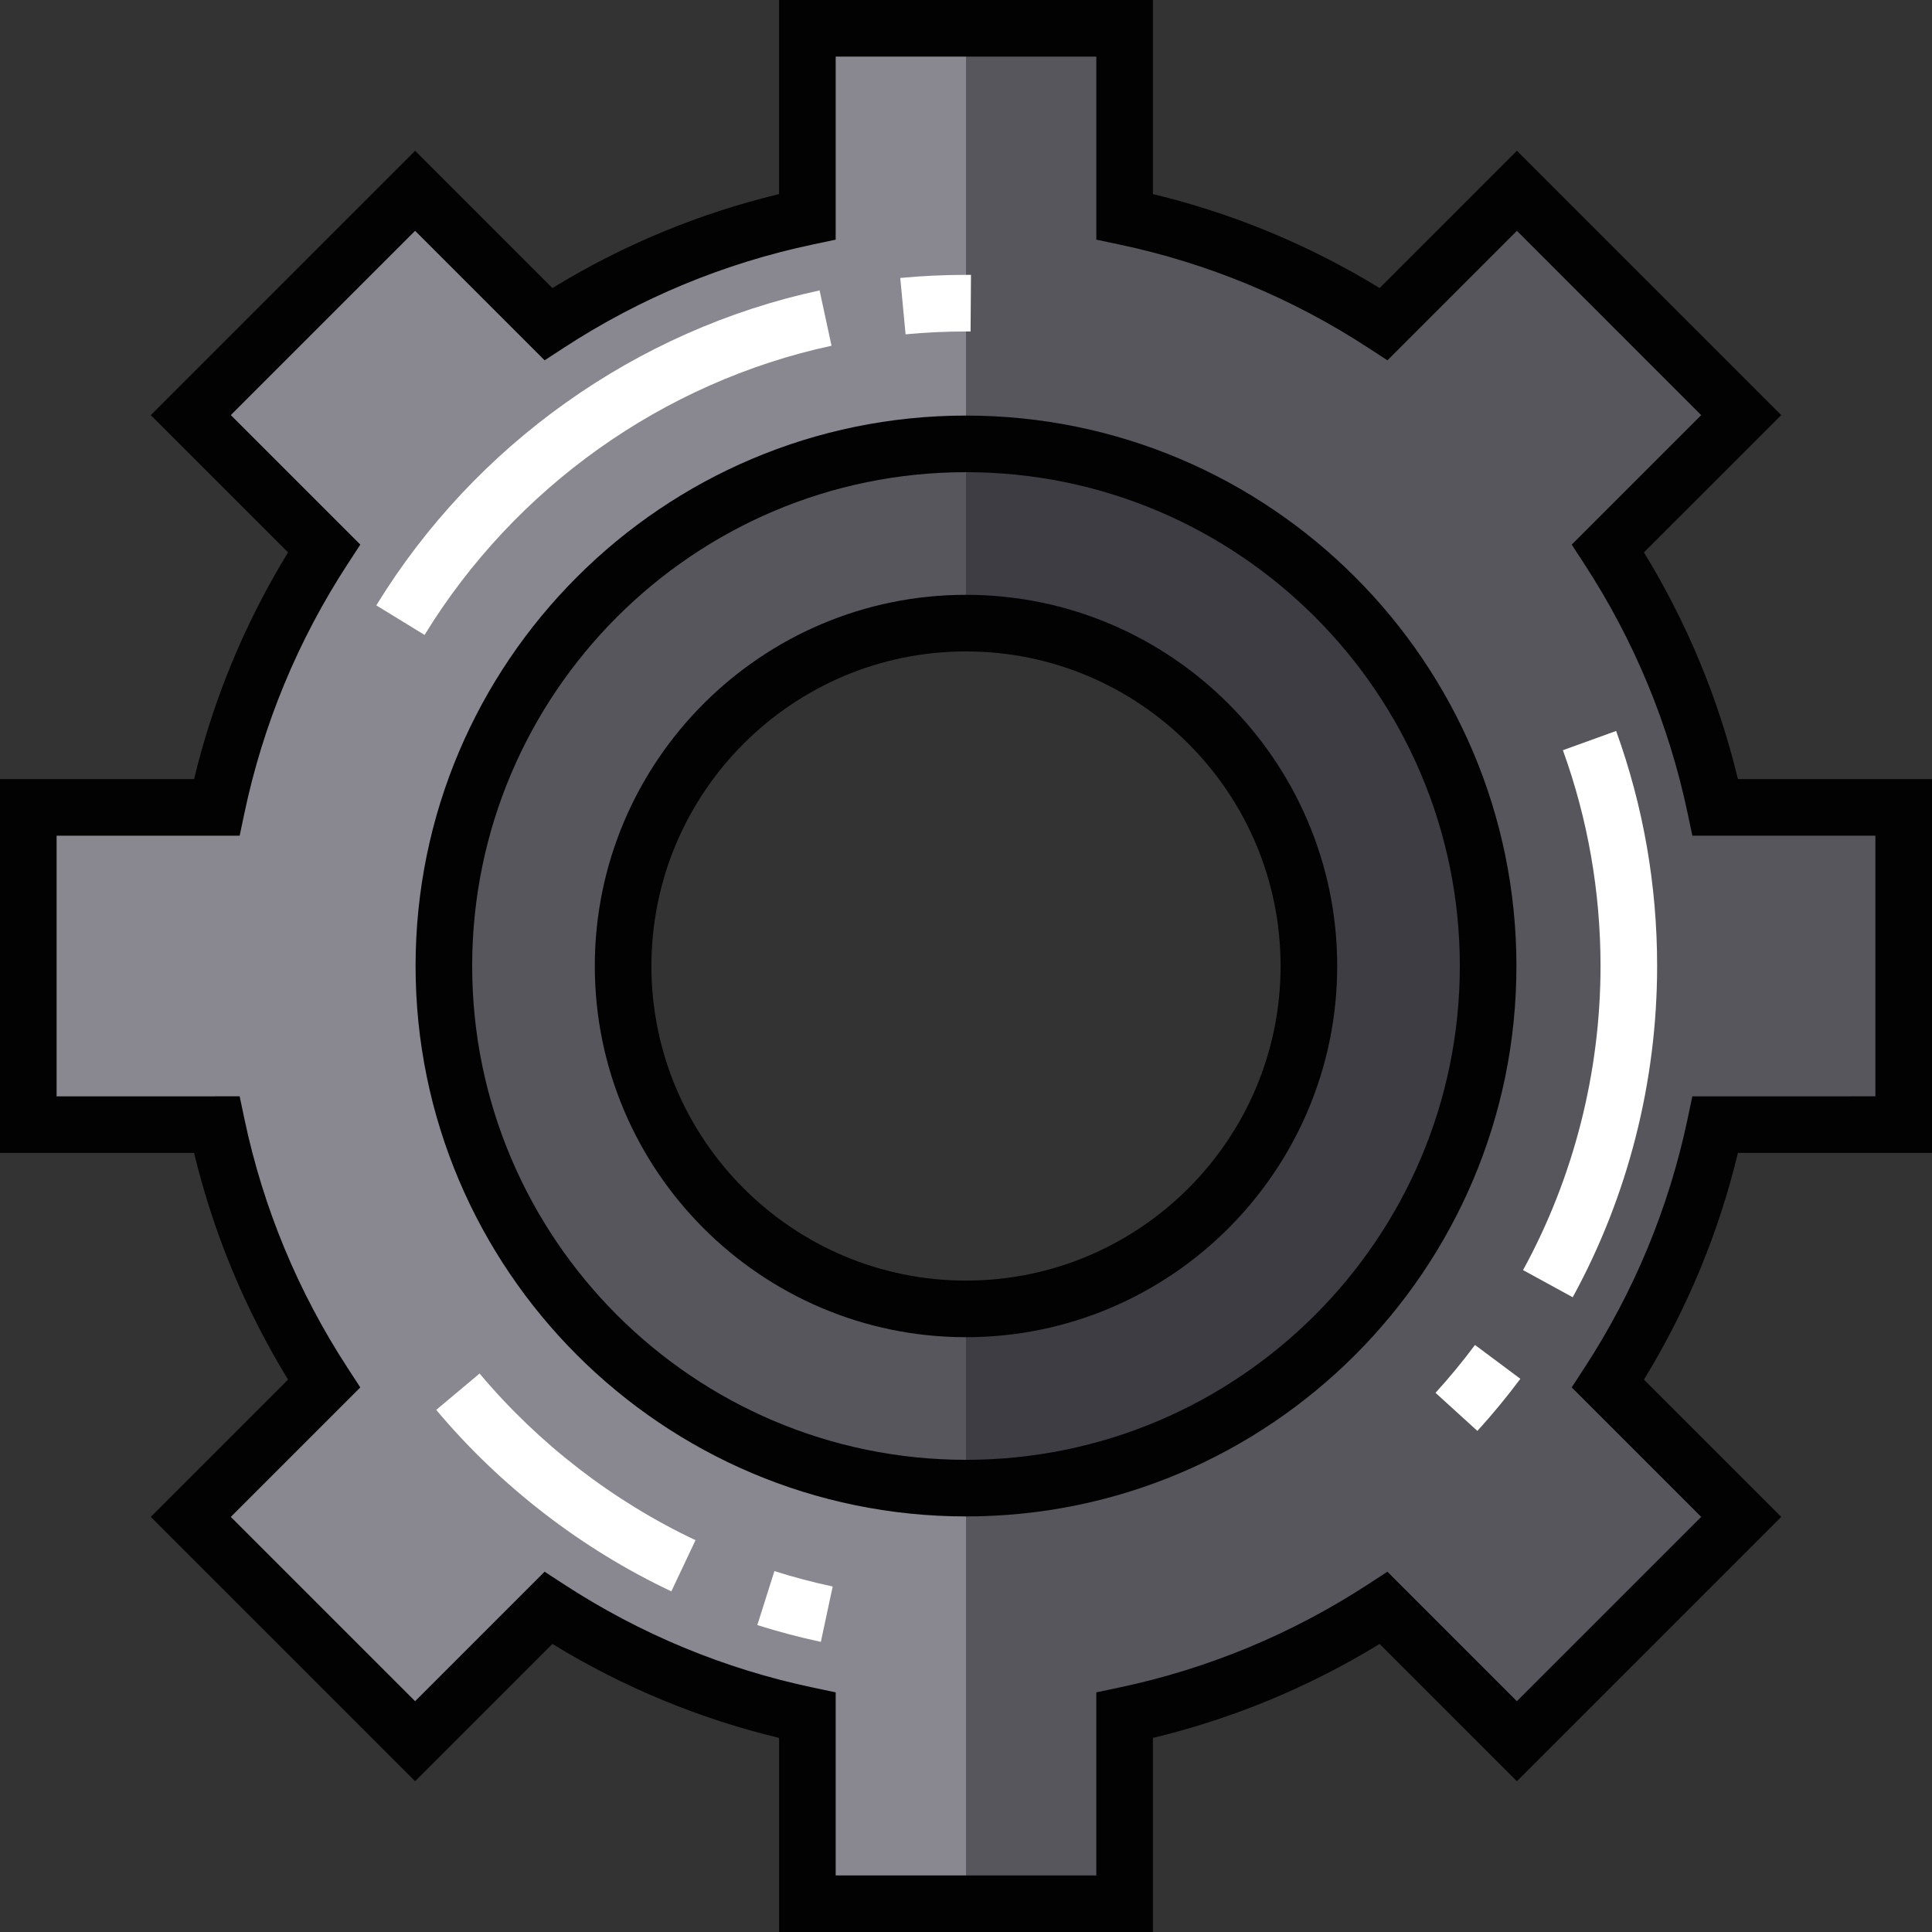 <?xml version="1.0" encoding="iso-8859-1"?>
<!-- Generator: Adobe Illustrator 19.0.0, SVG Export Plug-In . SVG Version: 6.00 Build 0)  -->
<svg version="1.1" id="Capa_1" xmlns="http://www.w3.org/2000/svg" xmlns:xlink="http://www.w3.org/1999/xlink" x="0px" y="0px"
	 viewBox="0 0 511.999 511.999" style="enable-background:new 0 0 511.999 511.999;" xml:space="preserve">
<rect x="0" y="0" width="511.999" height="511.999" fill="#333333" stroke="none"/>
<path style="fill:#898890;" d="M504.499,298.032v-84.063h-49.922c-5.24-24.861-15.031-48.052-28.451-68.643l35.311-35.321
	l-59.442-59.442l-35.321,35.311c-20.591-13.42-43.782-23.211-68.643-28.451V7.501h-84.063v49.922
	c-24.861,5.24-48.052,15.031-68.643,28.451l-35.321-35.311l-59.442,59.442l35.311,35.321
	c-13.421,20.591-23.211,43.782-28.451,68.643H7.5v84.063h49.922c5.24,24.861,15.031,48.052,28.451,68.643l-35.311,35.321
	l59.442,59.442l35.321-35.311c20.591,13.421,43.782,23.211,68.643,28.451V504.5h84.063v-49.922
	c24.861-5.24,48.052-15.031,68.643-28.451l35.321,35.311l59.442-59.442l-35.311-35.321c13.421-20.591,23.211-43.782,28.451-68.643
	H504.499z M256,346.874c-50.182,0-90.873-40.692-90.873-90.873s40.692-90.873,90.873-90.873s90.873,40.692,90.873,90.873
	S306.181,346.874,256,346.874z"/>
<g>
	<path style="fill:#57565C;" d="M454.577,298.032c-5.24,24.861-15.031,48.052-28.451,68.643l35.311,35.321l-59.442,59.442
		l-35.321-35.311c-20.591,13.421-43.782,23.211-68.643,28.451V504.5H256V346.874c50.182,0,90.873-40.692,90.873-90.873
		S306.181,165.127,256,165.127V7.501h42.032v49.922c24.861,5.24,48.052,15.031,68.643,28.451l35.321-35.311l59.442,59.442
		l-35.311,35.321c13.421,20.591,23.211,43.782,28.451,68.643h49.922v84.063H454.577z"/>
	<path style="fill:#57565C;" d="M256,117.395c-76.553,0-138.605,62.052-138.605,138.605S179.447,394.606,256,394.606
		s138.605-62.052,138.605-138.605S332.552,117.395,256,117.395z M256,346.874c-50.182,0-90.873-40.692-90.873-90.873
		s40.692-90.873,90.873-90.873s90.873,40.692,90.873,90.873S306.181,346.874,256,346.874z"/>
</g>
<path style="fill:#3E3D43;" d="M394.605,256.001c0,76.553-62.052,138.605-138.605,138.605v-47.732
	c50.182,0,90.873-40.692,90.873-90.873S306.181,165.127,256,165.127v-47.732C332.552,117.395,394.605,179.448,394.605,256.001z"/>
<g>
	<path style="fill:#020202;" d="M256,157.631c-54.241,0-98.37,44.129-98.37,98.37s44.129,98.37,98.37,98.37
		s98.37-44.129,98.37-98.37S310.241,157.631,256,157.631z M256,339.37c-45.97,0-83.369-37.399-83.369-83.369
		S210.03,172.631,256,172.631s83.369,37.399,83.369,83.369S301.968,339.37,256,339.37z"/>
	<path style="fill:#020202;" d="M511.999,305.535v-99.07h-51.432c-5.118-21.238-13.476-41.397-24.904-60.076l36.382-36.381
		l-70.054-70.054l-36.381,36.382c-18.681-11.428-38.838-19.785-60.076-24.904V0h-99.07v51.432
		c-21.238,5.119-41.397,13.476-60.076,24.904l-36.381-36.382l-70.054,70.054l36.382,36.381
		c-11.429,18.681-19.786,38.838-24.904,60.076H0v99.07h51.432c5.118,21.238,13.475,41.397,24.904,60.076l-36.382,36.381
		l70.054,70.054l36.381-36.382c18.681,11.428,38.838,19.785,60.076,24.904v51.432h99.07v-51.432
		c21.238-5.119,41.397-13.475,60.076-24.904l36.381,36.382l70.054-70.054l-36.382-36.381c11.429-18.681,19.786-38.838,24.904-60.076
		h51.432V305.535z M447.234,296.489c-4.97,23.594-14.189,45.83-27.397,66.09l-3.322,5.097l34.316,34.316l-48.84,48.84
		l-34.315-34.316l-5.097,3.323c-20.262,13.208-42.498,22.426-66.091,27.396l-5.954,1.254v48.512h-69.069V448.49l-5.954-1.254
		c-23.594-4.97-45.83-14.188-66.091-27.396l-5.097-3.323l-34.315,34.316l-48.84-48.84l34.316-34.316l-3.322-5.097
		c-13.208-20.261-22.427-42.498-27.397-66.09l-1.254-5.954H15.001v-69.069h48.511l1.254-5.954
		c4.97-23.594,14.189-45.83,27.397-66.09l3.322-5.097l-34.316-34.316l48.84-48.84l34.315,34.316l5.097-3.323
		c20.262-13.208,42.498-22.426,66.091-27.396l5.954-1.254V15.001h69.069v48.512l5.954,1.254c23.594,4.97,45.83,14.188,66.091,27.396
		l5.097,3.323l34.315-34.316l48.84,48.84l-34.316,34.316l3.322,5.097c13.208,20.261,22.427,42.498,27.397,66.09l1.254,5.954H497
		v69.069H448.49L447.234,296.489z"/>
</g>
<g>
	<path style="fill:#FFFFFF;" d="M200.698,430.66c5.518,1.745,11.184,3.243,16.837,4.451l3.135-14.67
		c-5.187-1.108-10.384-2.482-15.448-4.083L200.698,430.66z"/>
	<path style="fill:#FFFFFF;" d="M127.096,363.993l-11.492,9.64c16.969,20.231,38.515,36.861,62.31,48.092l6.402-13.565
		C162.467,397.848,142.681,382.575,127.096,363.993z"/>
	<path style="fill:#FFFFFF;" d="M220.36,91.626l-3.164-14.664c-48.57,10.479-91.387,40.901-117.471,83.465l12.789,7.838
		C136.468,129.179,175.777,101.245,220.36,91.626z"/>
	<path style="fill:#FFFFFF;" d="M256,87.843l1.212,0.004l0.104-15.001l-1.315-0.004c-5.81,0-11.671,0.275-17.424,0.818l1.41,14.935
		C245.271,88.096,250.659,87.843,256,87.843z"/>
	<path style="fill:#FFFFFF;" d="M414.183,198.811c6.616,18.299,9.972,37.54,9.972,57.188c0,28.17-7.099,56.037-20.53,80.587
		l13.16,7.199c14.635-26.751,22.37-57.106,22.37-87.786c0-21.393-3.656-42.351-10.866-62.289L414.183,198.811z"/>
	<path style="fill:#FFFFFF;" d="M380.428,369.115l11.096,10.093c4.003-4.401,7.834-9.047,11.387-13.811l-12.023-8.969
		C387.623,360.803,384.104,365.072,380.428,369.115z"/>
</g>
<path style="fill:#020202;" d="M256,110.131c-80.433,0-145.868,65.436-145.868,145.868S175.568,401.868,256,401.868
	S401.868,336.432,401.868,256S336.432,110.131,256,110.131z M256,386.868c-72.161,0-130.868-58.707-130.868-130.868
	S183.839,125.133,256,125.133s130.868,58.707,130.868,130.868S328.16,386.868,256,386.868z"/>
<g>
</g>
<g>
</g>
<g>
</g>
<g>
</g>
<g>
</g>
<g>
</g>
<g>
</g>
<g>
</g>
<g>
</g>
<g>
</g>
<g>
</g>
<g>
</g>
<g>
</g>
<g>
</g>
<g>
</g>
</svg>
